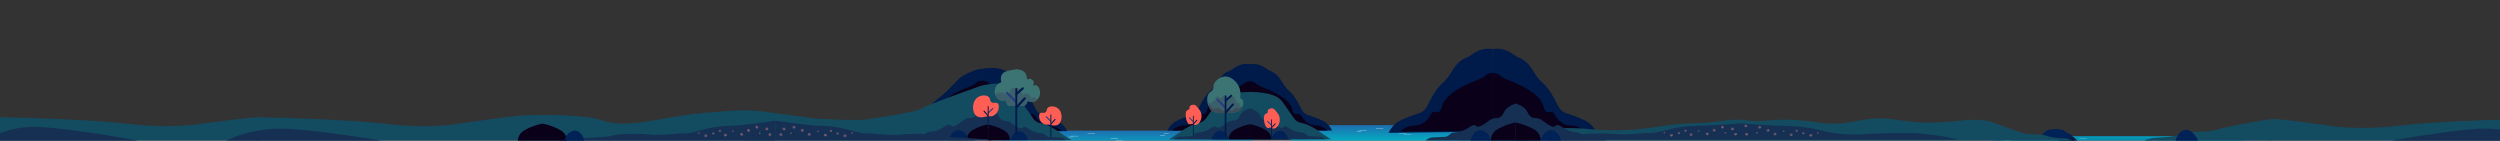 <svg viewBox="0 0 19200 1080" fill="none" xmlns="http://www.w3.org/2000/svg">
<rect x="0" y="0" width="19200" height="1080" fill="#333333" stroke="none"/>
<g clip-path="url(#clip0)">
<path d="M7698 1003H9618V1222H7698V1003Z" fill="url(#paint0_linear)"/>
<rect x="8352" y="1025" width="58" height="2" rx="1" fill="white"/>
<rect x="8206" y="1051" width="34" height="2" rx="1" fill="white"/>
<rect x="8224" y="1044" width="58" height="2" rx="1" fill="white"/>
<rect x="8529" y="1063" width="58" height="2" rx="1" fill="white"/>
<rect x="8568" y="1075" width="58" height="2" rx="1" fill="white"/>
<rect x="8909" y="1039" width="39" height="2" rx="1" fill="white"/>
<rect x="8938" y="1027" width="39" height="2" rx="1" fill="white"/>
<path d="M9912 961H11832V1180H9912V961Z" fill="url(#paint1_linear)"/>
<rect x="10566" y="983" width="58" height="2" rx="1" fill="white"/>
<rect x="10420" y="1009" width="34" height="2" rx="1" fill="white"/>
<rect x="10438" y="1002" width="58" height="2" rx="1" fill="white"/>
<rect x="10743" y="1021" width="58" height="2" rx="1" fill="white"/>
<rect x="10782" y="1033" width="58" height="2" rx="1" fill="white"/>
<rect x="11123" y="997" width="39" height="2" rx="1" fill="white"/>
<rect x="11152" y="985" width="39" height="2" rx="1" fill="white"/>
<path d="M15307 1046H17243V1216H15307V1046Z" fill="url(#paint2_linear)"/>
<rect x="15966.4" y="1063.08" width="58.483" height="1.553" rx="0.776" fill="white"/>
<rect x="15383.6" y="1077.83" width="58.483" height="1.553" rx="0.776" fill="white"/>
<rect x="16528.1" y="1073.95" width="39.325" height="1.553" rx="0.776" fill="white"/>
<rect x="16900.2" y="1064.63" width="39.325" height="1.553" rx="0.776" fill="white"/>
<path d="M9599.5 493C9515.33 478.898 9468.16 534.562 9445.02 543.039C9435.13 546.657 9428.42 550.037 9426.6 550.961C9381.8 573.777 9361.51 611.591 9345.01 638.103C9301.37 708.213 9292.26 686.269 9244.99 759.574C9200.88 827.994 9202.91 856.249 9163.4 878.405C9146.71 887.753 9147.24 882.207 9089.7 904.811C9033.72 926.782 9018.93 937.661 9010.74 944.422C8987.69 963.487 8974.08 985.748 8966 1002.52C9176.56 999.876 9387.12 997.235 9597.68 994.595H9602.94L9599.5 493Z" fill="#001A4A"/>
<path d="M11464 376.875C11357.7 359.068 11298.2 429.363 11268.9 440.068C11256.4 444.637 11248 448.905 11245.7 450.072C11189.1 478.885 11163.5 526.639 11142.6 560.121C11087.5 648.659 11076 620.947 11016.3 713.521C10960.6 799.925 10963.2 835.607 10913.3 863.586C10892.2 875.391 10892.9 868.389 10820.2 896.934C10749.5 924.68 10730.8 938.419 10720.5 946.956C10691.4 971.033 10674.2 999.146 10664 1020.32C10929.9 1016.99 11195.8 1013.65 11461.7 1010.32H11468.4L11464 376.875Z" fill="#001A4A"/>
<path d="M11463.3 376.875C11569.6 359.068 11629.2 429.363 11658.4 440.068C11670.9 444.637 11679.4 448.905 11681.7 450.072C11738.3 478.885 11763.9 526.639 11784.7 560.121C11839.8 648.659 11851.3 620.947 11911 713.521C11966.7 799.925 11964.2 835.607 12014.1 863.586C12035.2 875.391 12034.5 868.389 12107.1 896.934C12177.8 924.68 12196.5 938.419 12206.9 946.956C12236 971.033 12253.2 999.146 12263.4 1020.32C11997.5 1016.99 11731.6 1013.65 11465.6 1010.32H11459L11463.3 376.875Z" fill="#001A4A"/>
<path d="M9597.45 493.277C9681.62 479.176 9728.79 534.84 9751.92 543.316C9761.82 546.934 9768.53 550.314 9770.35 551.238C9815.14 574.054 9835.43 611.868 9851.94 638.381C9895.58 708.491 9904.68 686.546 9951.95 759.852C9996.07 828.271 9994.04 856.527 10033.5 878.682C10050.2 888.03 10049.7 882.485 10107.2 905.089C10163.2 927.059 10178 937.939 10186.2 944.699C10209.3 963.765 10222.9 986.026 10230.9 1002.79C10020.4 1000.15 9809.83 997.513 9599.27 994.872H9594L9597.45 493.277Z" fill="#001A4A"/>
<path d="M9599.94 994.597C9599.94 994.597 9599.94 748.142 9599.94 624.902C9594.91 624.559 9586.2 624.453 9576.25 627.543C9561.41 632.164 9552.14 641.301 9549.93 643.387C9528.85 663.271 9473.34 678.085 9426.23 701.482C9395.8 716.586 9290.29 769.004 9273.57 836.156C9271.49 844.527 9266.76 869.27 9249.88 875.766C9238.07 880.308 9231.43 871.62 9218.3 875.766C9202.3 880.81 9200.32 897.42 9184.08 918.017C9184.08 918.017 9167.58 938.958 9141.97 952.346C9108.41 969.906 9090.49 956.888 9052.48 970.831C9039.51 975.584 9021.61 984.456 9002.48 1002.52L9599.94 994.597Z" fill="#0A0019"/>
<path d="M11464.5 1002.07C11464.5 1002.07 11464.5 708.166 11464.5 561.2C11458.5 560.791 11448.1 560.665 11436.2 564.349C11418.5 569.86 11407.5 580.756 11404.8 583.244C11379.7 606.956 11313.5 624.622 11257.3 652.522C11221 670.535 11095.2 733.043 11075.3 813.124C11072.8 823.106 11067.2 852.613 11047 860.359C11032.9 865.776 11025 855.415 11009.4 860.359C10990.3 866.374 10987.9 886.181 10968.6 910.744C10968.6 910.744 10948.9 935.716 10918.4 951.681C10878.3 972.623 10857 957.098 10811.6 973.725C10796.2 979.393 10774.8 989.974 10752 1011.51L11464.5 1002.07Z" fill="#0A0019"/>
<path d="M11463.9 1002.07C11463.9 1002.07 11463.9 708.166 11463.9 561.2C11469.9 560.791 11480.3 560.665 11492.1 564.349C11509.8 569.86 11520.9 580.756 11523.5 583.244C11548.7 606.956 11614.9 624.622 11671 652.522C11707.3 670.535 11833.2 733.043 11853.1 813.124C11855.6 823.106 11861.2 852.613 11881.3 860.359C11895.4 865.776 11903.3 855.415 11919 860.359C11938.1 866.374 11940.4 886.181 11959.8 910.744C11959.8 910.744 11979.5 935.716 12010 951.681C12050 972.623 12071.4 957.098 12116.7 973.725C12132.2 979.393 12153.5 989.974 12176.4 1011.51L11463.9 1002.07Z" fill="#0A0019"/>
<path d="M9597 994.874C9597 994.874 9597 748.42 9597 625.18C9602.03 624.836 9610.74 624.731 9620.69 627.82C9635.54 632.441 9644.8 641.578 9647.01 643.664C9668.1 663.549 9723.6 678.363 9770.72 701.759C9801.14 716.864 9906.66 769.281 9923.37 836.434C9925.45 844.804 9930.19 869.548 9947.06 876.044C9958.88 880.586 9965.51 871.898 9978.64 876.044C9994.65 881.087 9996.62 897.697 10012.9 918.294C10012.9 918.294 10029.4 939.235 10055 952.623C10088.5 970.184 10106.5 957.165 10144.5 971.108C10157.4 975.861 10175.3 984.734 10194.5 1002.8L9597 994.874Z" fill="#0A0019"/>
<path d="M11887 993.5C11958 981.001 12111.3 980.137 12228 993.5C12311 1003 12478 1002.5 12568 993.5C12655 984.806 12678.5 979.501 12808.5 961.501C12928.5 944.886 13077 947.501 13156 937.001C13213.4 929.367 13329.2 909.469 13408 923.001C13454.1 930.917 13494.8 933.111 13606 923.001C13729.5 911.77 13869.7 926.1 13935.5 937.001C14014 950.011 14098.1 956.79 14214 937C14296 923 14386.5 902.025 14494.7 911.77C14619.5 923.001 14736.5 954.501 14942.5 936.001C15035.9 935.334 15100 909.77 15223 924C15290 924 15354.8 962.001 15359 961.501V1080H14942.5H11887V993.5Z" fill="#134B61"/>
<path d="M7543 527.789C7629.36 513.322 7681.29 527.22 7705.03 535.917C7715.18 539.628 7722.06 543.096 7723.93 544.045C7769.89 567.452 7790.71 606.249 7807.64 633.45C7852.41 705.38 7861.75 682.866 7910.25 758.075C7955.51 828.272 7953.43 857.261 7993.96 879.991C8011.08 889.582 8010.54 883.893 8069.57 907.084C8127.01 929.625 8142.19 940.787 8150.58 947.723C8174.24 967.283 8188.2 990.122 8196.49 1007.33C7980.46 1004.62 7764.43 1001.91 7548.4 999.198H7543V527.789Z" fill="#001A4A"/>
<path d="M7543.48 528.672C7503.19 528.671 7439.95 557.107 7420.45 568.849C7410.3 572.56 7372.67 596.603 7371.35 598.048C7351.44 619.727 7323.12 646.164 7312.95 657.331C7244.82 732.1 7197.48 761.299 7169.16 785.632C7123.9 855.828 7133.06 858.144 7092.53 880.874C7075.41 890.465 7075.95 884.775 7016.92 907.967C6959.48 930.508 6944.3 941.67 6935.91 948.605C6912.25 968.166 6898.29 991.005 6890 1008.21C7106.03 1005.5 7322.06 1002.79 7538.08 1000.08H7543.48V528.672Z" fill="#001A4A"/>
<path d="M7543 999.198C7543 999.198 7543 746.343 7543 619.903C7548.16 619.55 7557.1 619.442 7567.31 622.612C7582.54 627.353 7592.04 636.727 7594.31 638.867C7615.94 659.268 7672.89 674.467 7721.23 698.471C7752.44 713.968 7860.7 767.746 7877.85 836.643C7879.98 845.231 7884.84 870.617 7902.15 877.281C7914.28 881.941 7921.08 873.028 7934.55 877.281C7950.97 882.456 7953 899.497 7969.66 920.629C7969.66 920.629 7986.59 942.114 8012.87 955.85C8047.29 973.866 8065.68 960.51 8104.68 974.814C8117.99 979.691 8136.35 988.794 8155.98 1007.33L7543 999.198Z" fill="#0A0019"/>
<path d="M7543.48 1000.08C7543.48 1000.08 7543.48 747.226 7543.48 620.786C7538.33 620.433 7529.39 620.325 7519.18 623.495C7503.95 628.236 7494.45 637.61 7492.18 639.75C7470.55 660.151 7413.6 675.35 7365.26 699.354C7334.05 714.851 7225.79 768.629 7208.64 837.525C7206.51 846.114 7201.65 871.499 7184.34 878.164C7172.21 882.824 7165.41 873.911 7151.93 878.164C7135.52 883.339 7133.49 900.38 7116.83 921.512C7116.83 921.512 7099.9 942.997 7073.62 956.732C7039.19 974.749 7020.8 961.392 6981.81 975.697C6968.5 980.574 6950.14 989.677 6930.5 1008.21L7543.48 1000.08Z" fill="#0A0019"/>
<path d="M5896 865C5856 866.2 5759 878.833 5716 882.5V1079.5H7486C7499.67 941.167 7518.8 667.001 7486 677.001C7445 689.501 7111 809 7072 835.5C7033 862 6708 909.5 6638 919.5C6607.64 923.836 6347.5 919.5 6233.5 907.5C6215.1 905.563 5946 863.5 5896 865Z" fill="#134B61"/>
<path d="M7684.29 641C7498.7 643.909 7449.07 693.532 7419.5 734.5C7415.84 739.583 7367.47 769.109 7339.43 809.404C7279.5 862.5 7257.8 879.488 7245.5 889.5C7206.86 921.037 7223.37 907.66 7150.22 944.127C7106.54 965.897 7062.81 996.852 7046.45 1008.43C7039.34 1013.45 7019.57 1027.62 6991.52 1045.17C6978.79 1053.13 6968.14 1059.41 6961 1063.54C7203.1 1061.49 7442.18 1065.59 7684.29 1063.54V641Z" fill="#134B61"/>
<path d="M7600.5 797C7567.85 806.461 7542.21 821.464 7530.31 833.743C7504.28 860.595 7507.58 881.661 7481.48 898.042C7457.8 912.923 7450.48 898.41 7417.39 913.352C7394.78 923.548 7392.25 933.009 7347.2 959.28C7336.95 965.25 7321.48 973.885 7307.53 968.465C7300.42 965.71 7301.06 962.189 7295.32 959.28C7274.9 948.992 7247.9 984.05 7194.61 1002.15C7183.29 1005.97 7173.25 1008.27 7173.25 1008.27C7148.8 1013.81 7141.69 1010.6 7127.47 1014.39C7105.53 1020.24 7107.51 1031.91 7084.74 1041.95C7080.35 1043.88 7073.94 1046.27 7026.76 1048.07C6983.33 1049.76 6973.66 1048.32 6956.57 1054.2C6941.25 1059.46 6929.93 1067.15 6923 1072.57C7148.83 1073.58 7374.67 1074.62 7600.5 1075.63V797Z" fill="#153053"/>
<path d="M7589 955C7553.98 962.095 7523.85 972.699 7504.87 981.377C7472.48 996.174 7450.03 1006.8 7436.52 1031.49C7428.32 1046.47 7426.37 1061.22 7426 1071.06C7480.34 1071.06 7534.66 1071.06 7589 1071.06V955Z" fill="#0A0019"/>
<path d="M7436.54 1069.5C7434.74 1061.51 7426.62 1030.03 7396.87 1011.32C7391.4 1007.89 7375.75 998.036 7357.19 999.077C7326.61 1000.79 7297.65 1031.59 7287 1075.62H7436.54V1069.5Z" fill="#012257"/>
<path d="M988.5 951.5C732.5 919.9 219.5 904 -5 900V1079.5H1984V900C1928.8 900 1662 934.333 1535.5 951.5C1459.83 964.667 1244.5 983.1 988.5 951.5Z" fill="#134B61"/>
<path d="M2962.5 951.5C2706.5 919.9 2193.5 904 1969 900V1079.5H3958C3958 1069.67 3976.5 1020 3976.5 892C3921.3 892 3636 934.333 3509.5 951.5C3433.83 964.667 3218.5 983.1 2962.5 951.5Z" fill="#134B61"/>
<path d="M241.995 974.281C37.684 981.029 -103.124 1069.5 -119 1080H1062C856.769 1042.51 405.444 968.883 241.995 974.281Z" fill="#153053"/>
<path d="M2124.65 988.376C1851.49 997.398 1663.23 1115.69 1642 1129.72H3221C2946.61 1079.6 2343.18 981.158 2124.65 988.376Z" fill="#153053"/>
<path d="M4594.66 915.494C4509.67 887.76 4138.5 869.5 3958 893V1080.07H5954V871.813C5796.2 837.838 5651.71 846.406 5580.89 853.34C5510.06 860.273 5356.34 862.106 5073.66 915.494C4790.98 968.882 4700.89 950.162 4594.66 915.494Z" fill="#134B61"/>
<circle r="5.538" transform="matrix(-0.683 0.731 0.731 0.683 5442.89 1033.77)" fill="#695070"/>
<circle r="5.538" transform="matrix(-0.683 0.731 0.731 0.683 5449.55 1037.47)" fill="#695070"/>
<circle r="5.538" transform="matrix(-0.683 0.731 0.731 0.683 5448.46 1044.03)" fill="#695070"/>
<circle r="5.538" transform="matrix(-0.683 0.731 0.731 0.683 5440.72 1046.91)" fill="#695070"/>
<circle r="5.538" transform="matrix(-0.683 0.731 0.731 0.683 5436.59 1040.52)" fill="#695070"/>
<circle r="3.692" transform="matrix(-0.683 0.731 0.731 0.683 5444.42 1040.25)" fill="#8C8146"/>
<path d="M4698.05 1043.08C4655.35 1058.12 4312 1062.19 4292 1079H4390.5H5955.5V927C5893.26 934.24 5721.76 964.388 5589.74 967.061C5424.72 970.402 5317 1033.05 5242.5 1024.5C5218.05 1021.69 5095.41 1043.08 4990.46 1033.05C4885.51 1023.03 4740.76 1028.04 4698.05 1043.08Z" fill="#153053"/>
<circle cx="5832.5" cy="1020" r="3" fill="#695070"/>
<circle cx="5831.5" cy="1024" r="3" fill="#695070"/>
<circle cx="5834.5" cy="1026" r="3" fill="#695070"/>
<circle cx="5838.5" cy="1024" r="3" fill="#695070"/>
<circle cx="5837.5" cy="1020" r="3" fill="#695070"/>
<circle cx="5834.5" cy="1023" r="2" fill="#8C8146"/>
<circle cx="5626.5" cy="1006" r="3" fill="#695070"/>
<circle cx="5625.5" cy="1010" r="3" fill="#695070"/>
<circle cx="5628.5" cy="1012" r="3" fill="#695070"/>
<circle cx="5632.5" cy="1010" r="3" fill="#695070"/>
<circle cx="5631.5" cy="1006" r="3" fill="#695070"/>
<circle cx="5628.5" cy="1009" r="2" fill="#8C8146"/>
<circle r="3" transform="matrix(-1 0 0 1 5368.79 1019)" fill="#695070"/>
<circle r="3" transform="matrix(-1 0 0 1 5369.79 1023)" fill="#695070"/>
<circle r="3" transform="matrix(-1 0 0 1 5366.79 1025)" fill="#695070"/>
<circle r="3" transform="matrix(-1 0 0 1 5362.79 1023)" fill="#695070"/>
<circle r="3" transform="matrix(-1 0 0 1 5363.79 1019)" fill="#695070"/>
<circle r="2" transform="matrix(-1 0 0 1 5366.79 1022)" fill="#8C8146"/>
<circle cx="5748.04" cy="994.881" r="5.538" transform="rotate(36.125 5748.04 994.881)" fill="#695070"/>
<circle cx="5742.19" cy="999.758" r="5.538" transform="rotate(36.125 5742.19 999.758)" fill="#695070"/>
<circle cx="5744.49" cy="1006.01" r="5.538" transform="rotate(36.125 5744.49 1006.01)" fill="#695070"/>
<circle cx="5752.63" cy="1007.38" r="5.538" transform="rotate(36.125 5752.63 1007.38)" fill="#695070"/>
<circle cx="5755.49" cy="1000.32" r="5.538" transform="rotate(36.125 5755.49 1000.32)" fill="#695070"/>
<circle cx="5747.75" cy="1001.53" r="3.692" transform="rotate(36.125 5747.75 1001.53)" fill="#8C8146"/>
<circle cx="5812.26" cy="969.827" r="5.538" transform="rotate(36.125 5812.26 969.827)" fill="#695070"/>
<circle cx="5806.42" cy="974.704" r="5.538" transform="rotate(36.125 5806.42 974.704)" fill="#695070"/>
<circle cx="5808.71" cy="980.952" r="5.538" transform="rotate(36.125 5808.71 980.952)" fill="#695070"/>
<circle cx="5816.86" cy="982.323" r="5.538" transform="rotate(36.125 5816.86 982.323)" fill="#695070"/>
<circle cx="5819.72" cy="975.27" r="5.538" transform="rotate(36.125 5819.72 975.27)" fill="#695070"/>
<circle cx="5811.98" cy="976.478" r="3.692" transform="rotate(36.125 5811.98 976.478)" fill="#8C8146"/>
<circle cx="5566.88" cy="1032.54" r="5.538" fill="#695070"/>
<circle cx="5565.04" cy="1039.92" r="5.538" fill="#695070"/>
<circle cx="5570.58" cy="1043.61" r="5.538" fill="#695070"/>
<circle cx="5577.96" cy="1039.92" r="5.538" fill="#695070"/>
<circle cx="5576.12" cy="1032.54" r="5.538" fill="#695070"/>
<circle cx="5570.58" cy="1038.08" r="3.692" fill="#8C8146"/>
<circle r="5.538" transform="matrix(-1 0 0 1 5425.12 1037.54)" fill="#695070"/>
<circle r="5.538" transform="matrix(-1 0 0 1 5426.96 1044.92)" fill="#695070"/>
<circle r="5.538" transform="matrix(-1 0 0 1 5421.42 1048.61)" fill="#695070"/>
<circle r="5.538" transform="matrix(-1 0 0 1 5414.04 1044.92)" fill="#695070"/>
<circle r="5.538" transform="matrix(-1 0 0 1 5415.88 1037.54)" fill="#695070"/>
<circle r="3.692" transform="matrix(-1 0 0 1 5421.42 1043.08)" fill="#8C8146"/>
<circle cx="5525.35" cy="1001.38" r="4.385" fill="#695070"/>
<circle cx="5523.88" cy="1007.23" r="4.385" fill="#695070"/>
<circle cx="5528.27" cy="1010.15" r="4.385" fill="#695070"/>
<circle cx="5534.12" cy="1007.23" r="4.385" fill="#695070"/>
<circle cx="5532.65" cy="1001.38" r="4.385" fill="#695070"/>
<circle cx="5528.27" cy="1005.77" r="2.923" fill="#8C8146"/>
<circle r="4.385" transform="matrix(-1 0 0 1 5481.65 1021.38)" fill="#695070"/>
<circle r="4.385" transform="matrix(-1 0 0 1 5483.12 1027.23)" fill="#695070"/>
<circle r="4.385" transform="matrix(-1 0 0 1 5478.73 1030.15)" fill="#695070"/>
<circle r="4.385" transform="matrix(-1 0 0 1 5472.88 1027.23)" fill="#695070"/>
<circle r="4.385" transform="matrix(-1 0 0 1 5474.35 1021.38)" fill="#695070"/>
<circle r="2.923" transform="matrix(-1 0 0 1 5478.73 1025.77)" fill="#8C8146"/>
<circle cx="5696.39" cy="1024.92" r="5.538" transform="rotate(46.938 5696.39 1024.92)" fill="#695070"/>
<circle cx="5689.74" cy="1028.62" r="5.538" transform="rotate(46.938 5689.74 1028.62)" fill="#695070"/>
<circle cx="5690.82" cy="1035.18" r="5.538" transform="rotate(46.938 5690.82 1035.18)" fill="#695070"/>
<circle cx="5698.56" cy="1038.06" r="5.538" transform="rotate(46.938 5698.56 1038.06)" fill="#695070"/>
<circle cx="5702.7" cy="1031.67" r="5.538" transform="rotate(46.938 5702.7 1031.67)" fill="#695070"/>
<circle cx="5694.87" cy="1031.4" r="3.692" transform="rotate(46.938 5694.87 1031.4)" fill="#8C8146"/>
<circle cx="5884.88" cy="985.538" r="5.538" fill="#695070"/>
<circle cx="5883.04" cy="992.923" r="5.538" fill="#695070"/>
<circle cx="5888.58" cy="996.615" r="5.538" fill="#695070"/>
<circle cx="5895.96" cy="992.923" r="5.538" fill="#695070"/>
<circle cx="5894.12" cy="985.538" r="5.538" fill="#695070"/>
<circle cx="5888.58" cy="991.077" r="3.692" fill="#8C8146"/>
<circle cx="5908.88" cy="1028.54" r="5.538" fill="#695070"/>
<circle cx="5907.04" cy="1035.92" r="5.538" fill="#695070"/>
<circle cx="5912.58" cy="1039.61" r="5.538" fill="#695070"/>
<circle cx="5919.96" cy="1035.92" r="5.538" fill="#695070"/>
<circle cx="5918.12" cy="1028.54" r="5.538" fill="#695070"/>
<circle cx="5912.58" cy="1034.08" r="3.692" fill="#8C8146"/>
<path d="M7212.45 1043.08C7255.15 1058.12 7598.5 1062.19 7618.5 1079H7520H5955V927C6017.24 934.24 6188.74 964.388 6320.76 967.061C6485.78 970.402 6593.5 1033.05 6668 1024.5C6692.45 1021.69 6815.09 1043.08 6920.04 1033.05C7024.99 1023.03 7169.74 1028.04 7212.45 1043.08Z" fill="#153053"/>
<circle r="3" transform="matrix(-1 0 0 1 6078 1020)" fill="#695070"/>
<circle r="3" transform="matrix(-1 0 0 1 6079 1024)" fill="#695070"/>
<circle r="3" transform="matrix(-1 0 0 1 6076 1026)" fill="#695070"/>
<circle r="3" transform="matrix(-1 0 0 1 6072 1024)" fill="#695070"/>
<circle r="3" transform="matrix(-1 0 0 1 6073 1020)" fill="#695070"/>
<circle r="2" transform="matrix(-1 0 0 1 6076 1023)" fill="#8C8146"/>
<circle r="3" transform="matrix(-1 0 0 1 6284 1006)" fill="#695070"/>
<circle r="3" transform="matrix(-1 0 0 1 6285 1010)" fill="#695070"/>
<circle r="3" transform="matrix(-1 0 0 1 6282 1012)" fill="#695070"/>
<circle r="3" transform="matrix(-1 0 0 1 6278 1010)" fill="#695070"/>
<circle r="3" transform="matrix(-1 0 0 1 6279 1006)" fill="#695070"/>
<circle r="2" transform="matrix(-1 0 0 1 6282 1009)" fill="#8C8146"/>
<circle cx="6541.71" cy="1019" r="3" fill="#695070"/>
<circle cx="6540.71" cy="1023" r="3" fill="#695070"/>
<circle cx="6543.71" cy="1025" r="3" fill="#695070"/>
<circle cx="6547.71" cy="1023" r="3" fill="#695070"/>
<circle cx="6546.71" cy="1019" r="3" fill="#695070"/>
<circle cx="6543.71" cy="1022" r="2" fill="#8C8146"/>
<circle r="5.538" transform="matrix(-0.808 0.59 0.59 0.808 6162.46 994.881)" fill="#695070"/>
<circle r="5.538" transform="matrix(-0.808 0.59 0.59 0.808 6168.31 999.758)" fill="#695070"/>
<circle r="5.538" transform="matrix(-0.808 0.59 0.59 0.808 6166.01 1006.01)" fill="#695070"/>
<circle r="5.538" transform="matrix(-0.808 0.59 0.59 0.808 6157.87 1007.38)" fill="#695070"/>
<circle r="5.538" transform="matrix(-0.808 0.59 0.59 0.808 6155.01 1000.32)" fill="#695070"/>
<circle r="3.692" transform="matrix(-0.808 0.59 0.59 0.808 6162.75 1001.53)" fill="#8C8146"/>
<circle r="5.538" transform="matrix(-0.808 0.59 0.59 0.808 6098.24 969.827)" fill="#695070"/>
<circle r="5.538" transform="matrix(-0.808 0.59 0.59 0.808 6104.08 974.704)" fill="#695070"/>
<circle r="5.538" transform="matrix(-0.808 0.59 0.59 0.808 6101.79 980.952)" fill="#695070"/>
<circle r="5.538" transform="matrix(-0.808 0.59 0.59 0.808 6093.64 982.323)" fill="#695070"/>
<circle r="5.538" transform="matrix(-0.808 0.59 0.59 0.808 6090.78 975.27)" fill="#695070"/>
<circle r="3.692" transform="matrix(-0.808 0.59 0.59 0.808 6098.52 976.478)" fill="#8C8146"/>
<circle r="5.538" transform="matrix(-1 0 0 1 6343.62 1032.54)" fill="#695070"/>
<circle r="5.538" transform="matrix(-1 0 0 1 6345.46 1039.92)" fill="#695070"/>
<circle r="5.538" transform="matrix(-1 0 0 1 6339.92 1043.61)" fill="#695070"/>
<circle r="5.538" transform="matrix(-1 0 0 1 6332.54 1039.92)" fill="#695070"/>
<circle r="5.538" transform="matrix(-1 0 0 1 6334.38 1032.54)" fill="#695070"/>
<circle r="3.692" transform="matrix(-1 0 0 1 6339.92 1038.08)" fill="#8C8146"/>
<circle cx="6485.38" cy="1037.54" r="5.538" fill="#695070"/>
<circle cx="6483.54" cy="1044.92" r="5.538" fill="#695070"/>
<circle cx="6489.08" cy="1048.61" r="5.538" fill="#695070"/>
<circle cx="6496.46" cy="1044.92" r="5.538" fill="#695070"/>
<circle cx="6494.62" cy="1037.54" r="5.538" fill="#695070"/>
<circle cx="6489.08" cy="1043.08" r="3.692" fill="#8C8146"/>
<circle r="4.385" transform="matrix(-1 0 0 1 6385.15 1001.38)" fill="#695070"/>
<circle r="4.385" transform="matrix(-1 0 0 1 6386.62 1007.23)" fill="#695070"/>
<circle r="4.385" transform="matrix(-1 0 0 1 6382.23 1010.15)" fill="#695070"/>
<circle r="4.385" transform="matrix(-1 0 0 1 6376.38 1007.23)" fill="#695070"/>
<circle r="4.385" transform="matrix(-1 0 0 1 6377.85 1001.38)" fill="#695070"/>
<circle r="2.923" transform="matrix(-1 0 0 1 6382.23 1005.77)" fill="#8C8146"/>
<circle cx="6428.85" cy="1021.38" r="4.385" fill="#695070"/>
<circle cx="6427.38" cy="1027.23" r="4.385" fill="#695070"/>
<circle cx="6431.77" cy="1030.15" r="4.385" fill="#695070"/>
<circle cx="6437.62" cy="1027.23" r="4.385" fill="#695070"/>
<circle cx="6436.15" cy="1021.38" r="4.385" fill="#695070"/>
<circle cx="6431.77" cy="1025.77" r="2.923" fill="#8C8146"/>
<circle r="5.538" transform="matrix(-0.683 0.731 0.731 0.683 6214.11 1024.92)" fill="#695070"/>
<circle r="5.538" transform="matrix(-0.683 0.731 0.731 0.683 6220.76 1028.62)" fill="#695070"/>
<circle r="5.538" transform="matrix(-0.683 0.731 0.731 0.683 6219.68 1035.18)" fill="#695070"/>
<circle r="5.538" transform="matrix(-0.683 0.731 0.731 0.683 6211.94 1038.06)" fill="#695070"/>
<circle r="5.538" transform="matrix(-0.683 0.731 0.731 0.683 6207.8 1031.67)" fill="#695070"/>
<circle r="3.692" transform="matrix(-0.683 0.731 0.731 0.683 6215.63 1031.4)" fill="#8C8146"/>
<circle r="5.538" transform="matrix(-1 0 0 1 6025.62 985.538)" fill="#695070"/>
<circle r="5.538" transform="matrix(-1 0 0 1 6027.46 992.923)" fill="#695070"/>
<circle r="5.538" transform="matrix(-1 0 0 1 6021.92 996.615)" fill="#695070"/>
<circle r="5.538" transform="matrix(-1 0 0 1 6014.54 992.923)" fill="#695070"/>
<circle r="5.538" transform="matrix(-1 0 0 1 6016.38 985.538)" fill="#695070"/>
<circle r="3.692" transform="matrix(-1 0 0 1 6021.92 991.077)" fill="#8C8146"/>
<circle r="5.538" transform="matrix(-1 0 0 1 6001.62 1028.54)" fill="#695070"/>
<circle r="5.538" transform="matrix(-1 0 0 1 6003.46 1035.92)" fill="#695070"/>
<circle r="5.538" transform="matrix(-1 0 0 1 5997.92 1039.61)" fill="#695070"/>
<circle r="5.538" transform="matrix(-1 0 0 1 5990.54 1035.92)" fill="#695070"/>
<circle r="5.538" transform="matrix(-1 0 0 1 5992.38 1028.54)" fill="#695070"/>
<circle r="3.692" transform="matrix(-1 0 0 1 5997.92 1034.08)" fill="#8C8146"/>
<path fill-rule="evenodd" clip-rule="evenodd" d="M4068.55 979.874C4090.59 969.803 4125.56 957.498 4166.21 949.264V949.541C4206.77 957.774 4241.66 969.555 4263.66 979.609C4301.26 996.781 4327.32 1009.12 4343.01 1037.77C4352.53 1055.16 4354.79 1072.27 4355.21 1083.68C4334.19 1083.68 4306.48 1084.49 4278.78 1085.3C4224.56 1086.88 4170.35 1088.47 4166.2 1083.98C4163.95 1088.79 4108.69 1087.18 4053.43 1085.57C4025.73 1084.76 3998.03 1083.95 3977 1083.95C3977.43 1072.53 3979.69 1055.42 3989.21 1038.03C4004.89 1009.38 4030.96 997.047 4068.55 979.874Z" fill="#0A0019"/>
<path d="M4338 1073.48C4339.8 1065.49 4347.92 1034.02 4377.67 1015.32C4383.14 1011.89 4398.79 1002.04 4417.35 1003.08C4447.93 1004.79 4476.89 1035.59 4487.54 1079.6H4338V1073.48Z" fill="#012257"/>
<path d="M12114.1 1039.21C12071.3 1053.35 11728 1057.18 11708 1073H11806.5H13371.5V946.5C13309.3 953.311 13137.8 965.174 13005.7 967.689C12840.7 970.833 12733 1029.78 12658.5 1021.73C12634.1 1019.09 12511.4 1039.21 12406.5 1029.78C12301.5 1020.34 12156.8 1025.06 12114.1 1039.21Z" fill="#153053"/>
<ellipse cx="13248.5" cy="1017.49" rx="3" ry="2.822" fill="#695070"/>
<ellipse cx="13247.5" cy="1021.26" rx="3" ry="2.822" fill="#695070"/>
<ellipse cx="13250.5" cy="1023.14" rx="3" ry="2.822" fill="#695070"/>
<ellipse cx="13254.5" cy="1021.26" rx="3" ry="2.822" fill="#695070"/>
<ellipse cx="13253.5" cy="1017.49" rx="3" ry="2.822" fill="#695070"/>
<ellipse cx="13250.5" cy="1020.32" rx="2" ry="1.882" fill="#8C8146"/>
<ellipse cx="13042.5" cy="1004.32" rx="3" ry="2.822" fill="#695070"/>
<ellipse cx="13041.5" cy="1008.09" rx="3" ry="2.822" fill="#695070"/>
<ellipse cx="13044.5" cy="1009.97" rx="3" ry="2.822" fill="#695070"/>
<ellipse cx="13048.5" cy="1008.09" rx="3" ry="2.822" fill="#695070"/>
<ellipse cx="13047.5" cy="1004.32" rx="3" ry="2.822" fill="#695070"/>
<ellipse cx="13044.5" cy="1007.15" rx="2" ry="1.882" fill="#8C8146"/>
<ellipse rx="3" ry="2.822" transform="matrix(-1 0 0 1 12784.8 1016.55)" fill="#695070"/>
<ellipse rx="3" ry="2.822" transform="matrix(-1 0 0 1 12785.8 1020.32)" fill="#695070"/>
<ellipse rx="3" ry="2.822" transform="matrix(-1 0 0 1 12782.8 1022.2)" fill="#695070"/>
<ellipse rx="3" ry="2.822" transform="matrix(-1 0 0 1 12778.8 1020.32)" fill="#695070"/>
<ellipse rx="3" ry="2.822" transform="matrix(-1 0 0 1 12779.8 1016.55)" fill="#695070"/>
<ellipse rx="2" ry="1.882" transform="matrix(-1 0 0 1 12782.8 1019.38)" fill="#8C8146"/>
<ellipse rx="5.427" ry="5.327" transform="matrix(0.824 0.566 -0.613 0.79 13164 993.863)" fill="#695070"/>
<ellipse rx="5.427" ry="5.327" transform="matrix(0.824 0.566 -0.613 0.79 13158.2 998.449)" fill="#695070"/>
<ellipse rx="5.427" ry="5.327" transform="matrix(0.824 0.566 -0.613 0.79 13160.5 1004.33)" fill="#695070"/>
<ellipse rx="5.427" ry="5.327" transform="matrix(0.824 0.566 -0.613 0.79 13168.6 1005.61)" fill="#695070"/>
<ellipse rx="5.427" ry="5.327" transform="matrix(0.824 0.566 -0.613 0.79 13171.5 998.982)" fill="#695070"/>
<ellipse rx="3.618" ry="3.551" transform="matrix(0.824 0.566 -0.613 0.79 13163.8 1000.12)" fill="#8C8146"/>
<ellipse rx="5.427" ry="5.327" transform="matrix(0.824 0.566 -0.613 0.79 13228.3 970.29)" fill="#695070"/>
<ellipse rx="5.427" ry="5.327" transform="matrix(0.824 0.566 -0.613 0.79 13222.4 974.876)" fill="#695070"/>
<ellipse rx="5.427" ry="5.327" transform="matrix(0.824 0.566 -0.613 0.79 13224.7 980.753)" fill="#695070"/>
<ellipse rx="5.427" ry="5.327" transform="matrix(0.824 0.566 -0.613 0.79 13232.9 982.042)" fill="#695070"/>
<ellipse rx="5.427" ry="5.327" transform="matrix(0.824 0.566 -0.613 0.79 13235.7 975.409)" fill="#695070"/>
<ellipse rx="3.618" ry="3.551" transform="matrix(0.824 0.566 -0.613 0.79 13228 976.547)" fill="#8C8146"/>
<ellipse cx="12982.9" cy="1029.29" rx="5.538" ry="5.211" fill="#695070"/>
<ellipse cx="12981" cy="1036.24" rx="5.538" ry="5.211" fill="#695070"/>
<ellipse cx="12986.6" cy="1039.71" rx="5.538" ry="5.211" fill="#695070"/>
<ellipse cx="12994" cy="1036.24" rx="5.538" ry="5.211" fill="#695070"/>
<ellipse cx="12992.1" cy="1029.29" rx="5.538" ry="5.211" fill="#695070"/>
<ellipse cx="12986.6" cy="1034.5" rx="3.692" ry="3.474" fill="#8C8146"/>
<ellipse rx="5.538" ry="5.211" transform="matrix(-1 0 0 1 12841.1 1034)" fill="#695070"/>
<ellipse rx="5.538" ry="5.211" transform="matrix(-1 0 0 1 12843 1040.94)" fill="#695070"/>
<ellipse rx="5.538" ry="5.211" transform="matrix(-1 0 0 1 12837.4 1044.42)" fill="#695070"/>
<ellipse rx="5.538" ry="5.211" transform="matrix(-1 0 0 1 12830 1040.94)" fill="#695070"/>
<ellipse rx="5.538" ry="5.211" transform="matrix(-1 0 0 1 12831.9 1034)" fill="#695070"/>
<ellipse rx="3.692" ry="3.474" transform="matrix(-1 0 0 1 12837.4 1039.2)" fill="#8C8146"/>
<ellipse cx="12941.3" cy="999.98" rx="4.385" ry="4.125" fill="#695070"/>
<ellipse cx="12939.9" cy="1005.48" rx="4.385" ry="4.125" fill="#695070"/>
<ellipse cx="12944.3" cy="1008.23" rx="4.385" ry="4.125" fill="#695070"/>
<ellipse cx="12950.1" cy="1005.48" rx="4.385" ry="4.125" fill="#695070"/>
<ellipse cx="12948.7" cy="999.98" rx="4.385" ry="4.125" fill="#695070"/>
<ellipse cx="12944.3" cy="1004.11" rx="2.923" ry="2.75" fill="#8C8146"/>
<ellipse rx="4.385" ry="4.125" transform="matrix(-1 0 0 1 12897.7 1018.8)" fill="#695070"/>
<ellipse rx="4.385" ry="4.125" transform="matrix(-1 0 0 1 12899.1 1024.3)" fill="#695070"/>
<ellipse rx="4.385" ry="4.125" transform="matrix(-1 0 0 1 12894.7 1027.05)" fill="#695070"/>
<ellipse rx="4.385" ry="4.125" transform="matrix(-1 0 0 1 12888.9 1024.3)" fill="#695070"/>
<ellipse rx="4.385" ry="4.125" transform="matrix(-1 0 0 1 12890.3 1018.8)" fill="#695070"/>
<ellipse rx="2.923" ry="2.75" transform="matrix(-1 0 0 1 12894.7 1022.92)" fill="#8C8146"/>
<ellipse rx="5.366" ry="5.388" transform="matrix(0.705 0.709 -0.751 0.66 13112.4 1022.12)" fill="#695070"/>
<ellipse rx="5.366" ry="5.388" transform="matrix(0.705 0.709 -0.751 0.66 13105.7 1025.6)" fill="#695070"/>
<ellipse rx="5.366" ry="5.388" transform="matrix(0.705 0.709 -0.751 0.66 13106.8 1031.78)" fill="#695070"/>
<ellipse rx="5.366" ry="5.388" transform="matrix(0.705 0.709 -0.751 0.66 13114.6 1034.48)" fill="#695070"/>
<ellipse rx="5.366" ry="5.388" transform="matrix(0.705 0.709 -0.751 0.66 13118.7 1028.47)" fill="#695070"/>
<ellipse rx="3.577" ry="3.592" transform="matrix(0.705 0.709 -0.751 0.66 13110.9 1028.22)" fill="#8C8146"/>
<ellipse cx="13300.9" cy="985.072" rx="5.538" ry="5.211" fill="#695070"/>
<ellipse cx="13299" cy="992.017" rx="5.538" ry="5.211" fill="#695070"/>
<ellipse cx="13304.6" cy="995.494" rx="5.538" ry="5.211" fill="#695070"/>
<ellipse cx="13312" cy="992.017" rx="5.538" ry="5.211" fill="#695070"/>
<ellipse cx="13310.1" cy="985.072" rx="5.538" ry="5.211" fill="#695070"/>
<ellipse cx="13304.6" cy="990.28" rx="3.692" ry="3.474" fill="#8C8146"/>
<ellipse cx="13324.9" cy="1025.53" rx="5.538" ry="5.211" fill="#695070"/>
<ellipse cx="13323" cy="1032.47" rx="5.538" ry="5.211" fill="#695070"/>
<ellipse cx="13328.6" cy="1035.95" rx="5.538" ry="5.211" fill="#695070"/>
<ellipse cx="13336" cy="1032.47" rx="5.538" ry="5.211" fill="#695070"/>
<ellipse cx="13334.1" cy="1025.53" rx="5.538" ry="5.211" fill="#695070"/>
<ellipse cx="13328.6" cy="1030.74" rx="3.692" ry="3.474" fill="#8C8146"/>
<path d="M14694 1021.73C14756.6 1021.73 15013.5 1057.18 15033.5 1073H14935H13370V946.5C13432.2 953.311 13603.7 965.174 13735.8 967.689C13900.8 970.833 14008.9 1010.37 14083 1021.73C14135.5 1029.78 14230.1 1039.21 14335 1029.78C14440 1020.34 14649 1021.73 14694 1021.73Z" fill="#153053"/>
<ellipse rx="3" ry="2.822" transform="matrix(-1 0 0 1 13495.1 1018.43)" fill="#695070"/>
<ellipse rx="3" ry="2.822" transform="matrix(-1 0 0 1 13496.1 1022.2)" fill="#695070"/>
<ellipse rx="3" ry="2.822" transform="matrix(-1 0 0 1 13493.1 1024.08)" fill="#695070"/>
<ellipse rx="3" ry="2.822" transform="matrix(-1 0 0 1 13489.1 1022.2)" fill="#695070"/>
<ellipse rx="3" ry="2.822" transform="matrix(-1 0 0 1 13490.1 1018.43)" fill="#695070"/>
<ellipse rx="2" ry="1.882" transform="matrix(-1 0 0 1 13493.1 1021.26)" fill="#8C8146"/>
<ellipse rx="3" ry="2.822" transform="matrix(-1 0 0 1 13701.1 1005.26)" fill="#695070"/>
<ellipse rx="3" ry="2.822" transform="matrix(-1 0 0 1 13702.1 1009.03)" fill="#695070"/>
<ellipse rx="3" ry="2.822" transform="matrix(-1 0 0 1 13699.1 1010.91)" fill="#695070"/>
<ellipse rx="3" ry="2.822" transform="matrix(-1 0 0 1 13695.1 1009.03)" fill="#695070"/>
<ellipse rx="3" ry="2.822" transform="matrix(-1 0 0 1 13696.1 1005.26)" fill="#695070"/>
<ellipse rx="2" ry="1.882" transform="matrix(-1 0 0 1 13699.1 1008.08)" fill="#8C8146"/>
<ellipse cx="13958.8" cy="1017.49" rx="3" ry="2.822" fill="#695070"/>
<ellipse cx="13957.8" cy="1021.26" rx="3" ry="2.822" fill="#695070"/>
<ellipse cx="13960.8" cy="1023.14" rx="3" ry="2.822" fill="#695070"/>
<ellipse cx="13964.8" cy="1021.26" rx="3" ry="2.822" fill="#695070"/>
<ellipse cx="13963.8" cy="1017.49" rx="3" ry="2.822" fill="#695070"/>
<ellipse cx="13960.8" cy="1020.32" rx="2" ry="1.882" fill="#8C8146"/>
<ellipse rx="5.427" ry="5.327" transform="matrix(-0.824 0.566 0.613 0.79 13579.5 994.804)" fill="#695070"/>
<ellipse rx="5.427" ry="5.327" transform="matrix(-0.824 0.566 0.613 0.79 13585.4 999.39)" fill="#695070"/>
<ellipse rx="5.427" ry="5.327" transform="matrix(-0.824 0.566 0.613 0.79 13583.1 1005.27)" fill="#695070"/>
<ellipse rx="5.427" ry="5.327" transform="matrix(-0.824 0.566 0.613 0.79 13574.9 1006.56)" fill="#695070"/>
<ellipse rx="5.427" ry="5.327" transform="matrix(-0.824 0.566 0.613 0.79 13572.1 999.923)" fill="#695070"/>
<ellipse rx="3.618" ry="3.551" transform="matrix(-0.824 0.566 0.613 0.79 13579.8 1001.06)" fill="#8C8146"/>
<ellipse rx="5.427" ry="5.327" transform="matrix(-0.824 0.566 0.613 0.79 13515.3 971.236)" fill="#695070"/>
<ellipse rx="5.427" ry="5.327" transform="matrix(-0.824 0.566 0.613 0.79 13521.1 975.822)" fill="#695070"/>
<ellipse rx="5.427" ry="5.327" transform="matrix(-0.824 0.566 0.613 0.79 13518.8 981.699)" fill="#695070"/>
<ellipse rx="5.427" ry="5.327" transform="matrix(-0.824 0.566 0.613 0.79 13510.7 982.988)" fill="#695070"/>
<ellipse rx="5.427" ry="5.327" transform="matrix(-0.824 0.566 0.613 0.79 13507.8 976.355)" fill="#695070"/>
<ellipse rx="3.618" ry="3.551" transform="matrix(-0.824 0.566 0.613 0.79 13515.6 977.492)" fill="#8C8146"/>
<ellipse rx="5.538" ry="5.211" transform="matrix(-1 0 0 1 13760.7 1030.23)" fill="#695070"/>
<ellipse rx="5.538" ry="5.211" transform="matrix(-1 0 0 1 13762.5 1037.18)" fill="#695070"/>
<ellipse rx="5.538" ry="5.211" transform="matrix(-1 0 0 1 13757 1040.65)" fill="#695070"/>
<ellipse rx="5.538" ry="5.211" transform="matrix(-1 0 0 1 13749.6 1037.18)" fill="#695070"/>
<ellipse rx="5.538" ry="5.211" transform="matrix(-1 0 0 1 13751.4 1030.23)" fill="#695070"/>
<ellipse rx="3.692" ry="3.474" transform="matrix(-1 0 0 1 13757 1035.44)" fill="#8C8146"/>
<ellipse cx="13902.4" cy="1034.94" rx="5.538" ry="5.211" fill="#695070"/>
<ellipse cx="13900.6" cy="1041.88" rx="5.538" ry="5.211" fill="#695070"/>
<ellipse cx="13906.1" cy="1045.36" rx="5.538" ry="5.211" fill="#695070"/>
<ellipse cx="13913.5" cy="1041.88" rx="5.538" ry="5.211" fill="#695070"/>
<ellipse cx="13911.7" cy="1034.94" rx="5.538" ry="5.211" fill="#695070"/>
<ellipse cx="13906.1" cy="1040.14" rx="3.692" ry="3.474" fill="#8C8146"/>
<ellipse rx="4.385" ry="4.125" transform="matrix(-1 0 0 1 13802.2 1000.92)" fill="#695070"/>
<ellipse rx="4.385" ry="4.125" transform="matrix(-1 0 0 1 13803.7 1006.42)" fill="#695070"/>
<ellipse rx="4.385" ry="4.125" transform="matrix(-1 0 0 1 13799.3 1009.17)" fill="#695070"/>
<ellipse rx="4.385" ry="4.125" transform="matrix(-1 0 0 1 13793.4 1006.42)" fill="#695070"/>
<ellipse rx="4.385" ry="4.125" transform="matrix(-1 0 0 1 13794.9 1000.92)" fill="#695070"/>
<ellipse rx="2.923" ry="2.75" transform="matrix(-1 0 0 1 13799.3 1005.05)" fill="#8C8146"/>
<ellipse cx="13845.9" cy="1019.74" rx="4.385" ry="4.125" fill="#695070"/>
<ellipse cx="13844.4" cy="1025.24" rx="4.385" ry="4.125" fill="#695070"/>
<ellipse cx="13848.8" cy="1027.99" rx="4.385" ry="4.125" fill="#695070"/>
<ellipse cx="13854.7" cy="1025.24" rx="4.385" ry="4.125" fill="#695070"/>
<ellipse cx="13853.2" cy="1019.74" rx="4.385" ry="4.125" fill="#695070"/>
<ellipse cx="13848.8" cy="1023.86" rx="2.923" ry="2.75" fill="#8C8146"/>
<ellipse rx="5.366" ry="5.388" transform="matrix(-0.705 0.709 0.751 0.66 13631.2 1023.06)" fill="#695070"/>
<ellipse rx="5.366" ry="5.388" transform="matrix(-0.705 0.709 0.751 0.66 13637.8 1026.54)" fill="#695070"/>
<ellipse rx="5.366" ry="5.388" transform="matrix(-0.705 0.709 0.751 0.66 13636.7 1032.72)" fill="#695070"/>
<ellipse rx="5.366" ry="5.388" transform="matrix(-0.705 0.709 0.751 0.66 13629 1035.42)" fill="#695070"/>
<ellipse rx="5.366" ry="5.388" transform="matrix(-0.705 0.709 0.751 0.66 13624.9 1029.41)" fill="#695070"/>
<ellipse rx="3.577" ry="3.592" transform="matrix(-0.705 0.709 0.751 0.66 13632.7 1029.16)" fill="#8C8146"/>
<ellipse rx="5.538" ry="5.211" transform="matrix(-1 0 0 1 13412.6 962.496)" fill="#695070"/>
<ellipse rx="5.538" ry="5.211" transform="matrix(-1 0 0 1 13414.5 969.441)" fill="#695070"/>
<ellipse rx="5.538" ry="5.211" transform="matrix(-1 0 0 1 13408.9 972.918)" fill="#695070"/>
<ellipse rx="5.538" ry="5.211" transform="matrix(-1 0 0 1 13401.5 969.441)" fill="#695070"/>
<ellipse rx="5.538" ry="5.211" transform="matrix(-1 0 0 1 13403.4 962.496)" fill="#695070"/>
<ellipse rx="3.692" ry="3.474" transform="matrix(-1 0 0 1 13408.9 967.704)" fill="#8C8146"/>
<ellipse rx="5.538" ry="5.211" transform="matrix(-1 0 0 1 13418.7 1026.47)" fill="#695070"/>
<ellipse rx="5.538" ry="5.211" transform="matrix(-1 0 0 1 13420.5 1033.41)" fill="#695070"/>
<ellipse rx="5.538" ry="5.211" transform="matrix(-1 0 0 1 13415 1036.89)" fill="#695070"/>
<ellipse rx="5.538" ry="5.211" transform="matrix(-1 0 0 1 13407.6 1033.41)" fill="#695070"/>
<ellipse rx="5.538" ry="5.211" transform="matrix(-1 0 0 1 13409.4 1026.47)" fill="#695070"/>
<ellipse rx="3.692" ry="3.474" transform="matrix(-1 0 0 1 13415 1031.67)" fill="#8C8146"/>
<path d="M11754 1062.48C11755.8 1054.49 11763.9 1023.02 11793.7 1004.32C11799.1 1000.89 11814.8 991.036 11833.3 992.077C11863.9 993.791 11892.9 1024.59 11903.5 1068.6H11754V1062.48Z" fill="#012257"/>
<path d="M9600.38 705.824C9440.33 708.333 9378.48 744.431 9352.97 779.763C9349.82 784.147 9327.15 816.31 9302.97 851.061C9260.67 911.797 9258.3 916.365 9247.69 925C9214.37 952.199 9202.87 935.801 9139.78 967.251C9102.12 986.026 9064.4 1012.72 9050.29 1022.71C9044.16 1027.04 9027.11 1039.26 9002.92 1054.39C8991.94 1061.26 8982.76 1066.67 8976.6 1070.24C9185.39 1068.47 9391.59 1072.01 9600.38 1070.24V705.824Z" fill="#134B61"/>
<path d="M9600 705.43C9760.05 707.938 9821.9 744.036 9847.41 779.369C9850.57 783.752 9873.23 815.916 9897.42 850.667C9939.71 911.402 9942.08 915.971 9952.69 924.606C9986.01 951.805 9997.51 935.406 10060.6 966.856C10098.3 985.632 10136 1012.33 10150.1 1022.31C10156.2 1026.64 10173.3 1038.87 10197.5 1054C10208.4 1060.86 10217.6 1066.28 10223.8 1069.84C10015 1068.07 9808.8 1071.61 9600 1069.84V705.43Z" fill="#134B61"/>
<path d="M9599.71 832.195C9571.55 840.355 9549.44 853.294 9539.18 863.883C9516.73 887.042 9519.57 905.21 9497.07 919.338C9476.64 932.171 9470.32 919.654 9441.79 932.541C9422.29 941.334 9420.11 949.494 9381.26 972.151C9372.41 977.3 9359.07 984.747 9347.04 980.073C9340.91 977.696 9341.46 974.66 9336.51 972.151C9318.91 963.278 9295.61 993.514 9249.66 1009.12C9239.89 1012.42 9231.23 1014.4 9231.23 1014.4C9210.15 1019.18 9204.02 1016.41 9191.75 1019.68C9172.83 1024.73 9174.54 1034.79 9154.91 1043.45C9151.12 1045.11 9145.59 1047.17 9104.9 1048.73C9067.44 1050.18 9059.1 1048.94 9044.36 1054.01C9031.15 1058.55 9021.38 1065.18 9015.41 1069.86C9210.18 1070.73 9404.95 1071.63 9599.71 1072.5V832.195Z" fill="#153053"/>
<path d="M9599.72 953.67C9564.66 960.773 9534.49 971.389 9515.49 980.077C9483.07 994.891 9460.59 1005.53 9447.06 1030.25C9438.85 1045.25 9436.9 1060.01 9436.53 1069.86C9490.94 1069.86 9545.31 1069.86 9599.72 1069.86V953.67Z" fill="#0A0019"/>
<path d="M9434.97 1064.8C9433.42 1057.91 9426.41 1030.76 9400.75 1014.63C9396.04 1011.67 9382.54 1003.17 9366.54 1004.07C9340.16 1005.54 9315.19 1032.11 9306 1070.08H9434.97V1064.8Z" fill="#012257"/>
<path d="M9410.14 858.744C9371.39 857.35 9363.91 868.051 9343.66 865.177C9310.36 860.438 9279.68 824.242 9272.9 785.837C9272.32 782.556 9264.15 732.893 9290.06 710.785C9297.58 704.352 9306.72 701.35 9313.64 689.342C9320.55 677.355 9319.54 666.333 9320.08 659.321C9322.37 629.365 9358.93 595.12 9397.27 588.558C9453.95 578.844 9494.86 632.946 9500.2 640.022C9536.7 688.291 9525.76 744.387 9523.79 753.672C9530.05 756.181 9537.88 760.641 9543.09 768.682C9556.87 789.954 9544.29 823.62 9525.93 841.59C9502.97 864.062 9469.43 863.419 9448.74 863.033C9430.9 862.69 9431.09 859.495 9410.14 858.744Z" fill="#3C7474"/>
<path d="M9279.33 787.982C9283.04 786.224 9288.12 795.874 9296.49 794.415C9302.26 793.408 9306.44 787.682 9309.35 783.694C9314.54 776.596 9313.79 772.736 9317.93 770.828C9323.14 768.426 9327.13 773.208 9330.8 770.828C9335.3 767.911 9330.6 759.913 9335.08 751.529C9338.73 744.71 9347.54 739.306 9354.38 740.807C9360.77 742.201 9360.8 748.612 9369.39 751.529C9371.07 752.086 9377.05 754.102 9382.26 751.529C9388.84 748.269 9386.87 741.343 9392.98 736.518C9399.63 731.265 9411.23 732.144 9418.71 736.518C9427.87 741.858 9426.67 749.963 9433.72 751.529C9438.91 752.687 9440.91 748.591 9455.17 742.951C9464.07 739.435 9468.51 737.676 9472.32 738.663C9482.1 741.215 9487.83 755.474 9489.48 764.395C9490.7 770.956 9489.33 772.672 9491.62 777.261C9495.55 785.131 9504.04 789.033 9506.63 790.127C9514.01 793.215 9516.86 791.285 9519.5 794.415C9523.72 799.455 9517.67 806.016 9521.64 811.57C9525.39 816.824 9532.69 813.586 9538.8 820.148C9543.09 830.869 9509.68 855.443 9506.63 856.601C9466.62 871.826 9451.78 857.952 9380.12 863.034C9359.21 864.514 9346.56 866.68 9328.65 860.89C9321.94 858.724 9303.13 848.731 9290.05 826.581C9279.83 809.276 9274.36 790.341 9279.33 787.982Z" fill="#3B606C"/>
<path d="M9282.87 804.254C9285.12 801.981 9289.95 802.26 9293.06 804.254C9296.77 806.634 9295.84 810.108 9299.17 816.649C9300.6 819.479 9305.15 827.413 9313.41 831.101C9317.22 832.817 9320.35 832.945 9325.61 833.16C9334.57 833.546 9336.95 831.616 9345.96 831.101C9353.29 830.672 9359.62 830.287 9366.31 833.16C9374.37 836.612 9373.51 840.708 9382.58 845.554C9386.7 847.741 9394.89 852.116 9402.93 849.693C9411.7 847.034 9411.12 839.057 9419.21 837.298C9424.14 836.226 9429.26 838.649 9439.56 843.496C9447.17 847.077 9448.59 848.921 9453.8 849.693C9456.24 850.057 9462.5 850.979 9468.03 847.634C9474 844.053 9472.3 839.657 9478.22 835.24C9484.18 830.78 9491.62 830.973 9496.53 831.101C9503.42 831.294 9503.91 833.031 9508.73 833.16C9523.1 833.589 9531.79 818.6 9535.2 820.766C9537.98 822.524 9536.97 835.497 9529.08 845.533C9519.73 857.434 9497.63 860.5 9453.77 866.183C9446.48 867.126 9440.84 867.748 9435.46 868.241C9428.06 868.927 9412.39 870.364 9394.76 870.3C9377.22 870.235 9358.63 870.193 9335.73 864.103C9321.68 860.372 9312.55 857.82 9303.16 849.65C9292.41 840.301 9288.25 829.579 9284.84 820.744C9282.42 814.376 9279.78 807.364 9282.87 804.254Z" fill="#3C4D58"/>
<path d="M9474.49 807.579L9421.22 866.377C9418.44 869.443 9413.7 869.679 9410.63 866.891C9407.56 864.104 9407.33 859.365 9410.12 856.298L9463.36 797.501C9466.15 794.434 9470.89 794.198 9473.95 796.986C9477.04 799.752 9477.28 804.513 9474.49 807.579Z" fill="#001A4A"/>
<path d="M9460.92 740.44L9419.4 777.172C9416.29 779.917 9411.55 779.638 9408.81 776.529C9406.06 773.42 9406.34 768.681 9409.45 765.936L9450.97 729.204C9454.08 726.459 9458.81 726.738 9461.56 729.847C9464.33 732.956 9464.03 737.695 9460.92 740.44Z" fill="#001A4A"/>
<path d="M9404.11 830.568L9343.94 770.419C9341 767.482 9341 762.743 9343.94 759.805C9346.88 756.867 9351.62 756.867 9354.56 759.805L9414.73 819.975C9417.66 822.913 9417.66 827.652 9414.73 830.589C9411.79 833.506 9407.03 833.506 9404.11 830.568Z" fill="#293C7C"/>
<path d="M9412.28 1041.01C9408.72 1041.01 9405.85 1038.14 9405.85 1034.58V738.658C9405.85 735.098 9408.72 732.225 9412.28 732.225C9415.84 732.225 9418.71 735.098 9418.71 738.658V1034.58C9418.71 1038.14 9415.84 1041.01 9412.28 1041.01Z" fill="#001A4A"/>
<path d="M11643.8 795C11610.2 804.731 11583.8 820.161 11571.6 832.789C11544.8 860.406 11548.2 882.071 11521.4 898.918C11497 914.223 11489.5 899.296 11455.5 914.664C11432.2 925.15 11429.6 934.88 11383.3 961.899C11372.7 968.04 11356.8 976.92 11342.5 971.346C11335.2 968.512 11335.8 964.891 11329.9 961.899C11308.9 951.318 11281.1 987.375 11226.3 1005.99C11214.7 1009.92 11204.4 1012.28 11204.4 1012.28C11179.2 1017.98 11171.9 1014.68 11157.3 1018.58C11134.7 1024.6 11136.8 1036.59 11113.4 1046.92C11108.8 1048.91 11102.2 1051.36 11053.7 1053.22C11009.1 1054.95 10999.1 1053.47 10981.5 1059.52C10965.8 1064.94 10954.1 1072.84 10947 1078.41C11179.3 1079.45 11411.5 1080.52 11643.8 1081.56V795Z" fill="#153053"/>
<path d="M11643.8 939.857C11602 948.328 11566 960.988 11543.4 971.348C11504.7 989.014 11477.9 1001.7 11461.7 1031.18C11452 1049.07 11449.6 1066.67 11449.2 1078.42C11514.1 1078.42 11578.9 1078.42 11643.8 1078.42V939.857Z" fill="#0A0019"/>
<path d="M11447.3 1072.39C11445.5 1064.17 11437.1 1031.79 11406.5 1012.55C11400.9 1009.03 11384.8 998.887 11365.7 999.958C11334.3 1001.72 11304.5 1033.4 11293.5 1078.68H11447.3V1072.39Z" fill="#012257"/>
<path d="M11638.6 795C11672.2 804.731 11698.5 820.161 11710.8 832.789C11737.5 860.406 11734.1 882.071 11761 898.918C11785.3 914.223 11792.9 899.296 11826.9 914.664C11850.2 925.15 11852.8 934.88 11899.1 961.899C11909.6 968.04 11925.5 976.92 11939.9 971.346C11947.2 968.512 11946.5 964.891 11952.4 961.899C11973.4 951.318 12001.2 987.375 12056 1005.99C12067.7 1009.92 12078 1012.28 12078 1012.28C12103.1 1017.98 12110.4 1014.68 12125.1 1018.58C12147.6 1024.6 12145.6 1036.59 12169 1046.92C12173.5 1048.91 12180.1 1051.36 12228.7 1053.22C12273.3 1054.95 12283.3 1053.47 12300.8 1059.52C12316.6 1064.94 12328.2 1072.84 12335.4 1078.41C12103.1 1079.45 11870.8 1080.52 11638.6 1081.56V795Z" fill="#153053"/>
<path d="M11638.6 940.859C11680.4 949.33 11716.3 961.989 11739 972.35C11777.7 990.016 11804.5 1002.71 11820.6 1032.18C11830.4 1050.07 11832.7 1067.67 11833.2 1079.42C11768.3 1079.42 11703.4 1079.42 11638.6 1079.42V940.859Z" fill="#0A0019"/>
<path d="M11835 1072.39C11836.9 1064.17 11845.2 1031.79 11875.8 1012.55C11881.5 1009.03 11897.6 998.887 11916.6 999.958C11948.1 1001.72 11977.9 1033.4 11988.8 1078.68H11835V1072.39Z" fill="#012257"/>
<path d="M9599.67 831.801C9627.83 839.96 9649.94 852.9 9660.21 863.489C9682.66 886.648 9679.81 904.815 9702.32 918.943C9722.74 931.777 9729.06 919.26 9757.59 932.146C9777.09 940.94 9779.28 949.099 9818.12 971.756C9826.97 976.906 9840.31 984.352 9852.34 979.678C9858.47 977.302 9857.92 974.265 9862.87 971.756C9880.48 962.884 9903.77 993.12 9949.72 1008.73C9959.49 1012.03 9968.15 1014.01 9968.15 1014.01C9989.23 1018.79 9995.36 1016.01 10007.6 1019.29C10026.6 1024.33 10024.8 1034.39 10044.5 1043.05C10048.3 1044.72 10053.8 1046.78 10094.5 1048.34C10131.9 1049.79 10140.3 1048.55 10155 1053.62C10168.2 1058.16 10178 1064.79 10184 1069.46C9989.2 1070.33 9794.44 1071.23 9599.67 1072.1V831.801Z" fill="#153053"/>
<path d="M9599.67 953.275C9634.73 960.379 9664.89 970.994 9683.89 979.682C9716.32 994.496 9738.79 1005.14 9752.32 1029.86C9760.53 1044.85 9762.48 1059.62 9762.85 1069.47C9708.45 1069.47 9654.07 1069.47 9599.67 1069.47V953.275Z" fill="#0A0019"/>
<path d="M9764.41 1064.41C9765.97 1057.51 9772.97 1030.37 9798.63 1014.23C9803.34 1011.28 9816.84 1002.77 9832.85 1003.67C9859.22 1005.15 9884.2 1031.72 9893.38 1069.69H9764.41V1064.41Z" fill="#012257"/>
<path d="M7589.02 702.016C7753.22 704.589 7816.68 741.625 7842.85 777.875C7846.09 782.372 7869.34 815.371 7894.16 851.024C7937.55 913.337 7939.98 918.024 7950.86 926.883C7985.05 954.789 7996.85 937.964 8061.58 970.231C8100.22 989.494 8138.92 1016.88 8153.39 1027.13C8159.68 1031.57 8177.18 1044.11 8202 1059.64C8213.26 1066.68 8222.68 1072.23 8229 1075.89C8014.78 1074.08 7803.23 1077.71 7589.02 1075.89V702.016Z" fill="#134B61"/>
<path d="M7589.02 832.059C7617.91 840.43 7640.59 853.705 7651.12 864.57C7674.16 888.33 7671.24 906.969 7694.33 921.464C7715.29 934.631 7721.77 921.789 7751.04 935.01C7771.05 944.032 7773.29 952.403 7813.15 975.649C7822.22 980.932 7835.91 988.572 7848.25 983.777C7854.54 981.338 7853.98 978.223 7859.05 975.649C7877.12 966.546 7901.02 997.567 7948.16 1013.58C7958.18 1016.96 7967.07 1019 7967.07 1019C7988.7 1023.9 7994.99 1021.06 8007.57 1024.42C8026.99 1029.59 8025.23 1039.91 8045.38 1048.8C8049.26 1050.51 8054.94 1052.62 8096.68 1054.22C8135.11 1055.71 8143.67 1054.43 8158.79 1059.64C8172.35 1064.3 8182.36 1071.1 8188.49 1075.89C7988.67 1076.79 7788.84 1077.71 7589.02 1078.6V832.059Z" fill="#153053"/>
<path d="M7589.02 956.689C7624.99 963.977 7655.93 974.869 7675.43 983.782C7708.7 998.981 7731.76 1009.9 7745.64 1035.26C7754.06 1050.65 7756.06 1065.79 7756.44 1075.9C7700.62 1075.9 7644.83 1075.9 7589.02 1075.9V956.689Z" fill="#0A0019"/>
<path d="M7761.84 1070.48C7763.43 1063.41 7770.61 1035.56 7796.94 1019C7801.78 1015.97 7815.63 1007.24 7832.05 1008.17C7859.11 1009.68 7884.73 1036.94 7894.16 1075.9H7761.84V1070.48Z" fill="#012257"/>
<path d="M7570.24 895.169C7595.95 889.992 7601.79 895.941 7617.3 892.415C7638.39 887.623 7656.22 870.108 7664.35 851.104C7671.72 833.892 7675.62 804.864 7661.59 793.269C7648.24 782.253 7630.8 796.905 7614.53 785.007C7600.55 774.789 7607.66 759.752 7595.15 746.45C7578.32 728.549 7540.65 729.43 7514.87 743.696C7477.62 764.324 7473.96 808.031 7473.35 815.302C7471.08 842.347 7479.5 882.198 7506.57 895.169C7521.93 902.55 7542.58 900.925 7545.32 900.678C7555.51 899.796 7557.84 897.676 7570.24 895.169Z" fill="#FF5E55"/>
<path d="M7785.63 809.905C7756.21 808.393 7750.92 815.121 7741.76 809.905C7726.21 801.056 7732.4 776.436 7717.38 770.903C7710.41 768.344 7706.76 772.804 7697.88 773.341C7675.87 774.681 7649.94 750.086 7641.82 722.151C7633.31 692.851 7644.79 661.186 7666.2 644.147C7675.19 636.981 7684.43 633.617 7690.57 631.959C7680.58 595.566 7691.96 576.26 7695.45 571.019C7710.51 548.422 7741.56 542.84 7788.07 534.455C7801.79 531.993 7807.08 531.944 7810.01 532.017C7812.59 532.066 7857.15 533.699 7875.82 563.706C7888.49 584.085 7883.42 608.168 7892.88 610.021C7896.98 610.825 7898.27 606.389 7905.07 605.146C7918.13 602.757 7936.02 615.018 7939.19 629.522C7941.97 642.27 7932.39 652.216 7936.75 656.335C7940.51 659.894 7948.04 652.85 7956.25 653.898C7975.27 656.311 7998.25 702.162 7983.07 739.214C7974.8 759.373 7954.08 779.752 7931.88 780.653C7915.35 781.312 7903.22 770.952 7892.88 778.216C7885.98 783.067 7889.27 789.161 7883.13 797.717C7868.9 817.559 7830.02 814.244 7807.57 812.342C7796.75 811.416 7796.43 810.441 7785.63 809.905Z" fill="#3C7474"/>
<path d="M7646.7 724.588C7642.8 734.216 7654.01 748.964 7668.63 761.152C7688.55 777.752 7707.63 773.34 7714.95 770.902C7726.62 767.002 7729.45 795.083 7736.88 805.029C7746.36 817.753 7750.87 807.856 7817.32 812.342C7856.46 814.999 7867.75 816.144 7875.82 807.466C7885.08 797.521 7884.96 780.214 7895.32 778.215C7899.02 777.508 7901.7 779.214 7905.07 780.653C7924.54 788.989 7954.4 782.846 7958.69 770.902C7961.59 762.809 7953.72 749.476 7944.07 746.526C7933.59 743.333 7925.01 753.668 7917.25 748.964C7912.6 746.136 7914.48 741.675 7909.94 734.338C7901.46 720.663 7880.4 712.887 7870.94 719.712C7868.02 721.809 7869.14 725.465 7866.07 727.025C7860.95 729.633 7852.91 723.344 7851.44 722.15C7839.99 712.887 7843.2 702.527 7834.38 690.461C7824.95 677.517 7809.96 673.934 7807.57 673.398C7786.83 668.718 7762.16 679.516 7758.82 692.899C7757.45 698.359 7759.97 703.064 7756.38 709.962C7753.73 715.057 7749.39 717.884 7746.63 719.712C7744.66 721.029 7738.15 725.392 7730.79 725.806C7718.99 726.489 7717.07 716.324 7701.54 711.181C7688.96 707.012 7677.58 709.499 7669.85 711.181C7658.59 713.618 7649.33 718.079 7646.7 724.588Z" fill="#3B606C"/>
<path d="M7875.84 761.47L7815.3 828.309C7812.13 831.795 7806.74 832.063 7803.25 828.894C7799.77 825.725 7799.5 820.338 7802.67 816.852L7863.22 750.013C7866.38 746.527 7871.77 746.259 7875.26 749.428C7878.74 752.597 7879.01 757.984 7875.84 761.47Z" fill="#001A4A"/>
<path d="M7860.41 685.17L7813.22 726.927C7809.69 730.047 7804.3 729.73 7801.18 726.195C7798.06 722.661 7798.38 717.274 7801.91 714.154L7849.1 672.397C7852.64 669.277 7858.02 669.594 7861.14 673.129C7864.29 676.663 7863.95 682.05 7860.41 685.17Z" fill="#001A4A"/>
<path d="M7795.85 787.626L7727.45 719.227C7724.11 715.888 7724.11 710.5 7727.45 707.161C7730.79 703.821 7736.18 703.821 7739.52 707.161L7807.91 775.56C7811.25 778.9 7811.25 784.287 7807.91 787.626C7804.57 790.942 7799.16 790.942 7795.85 787.626Z" fill="#293C7C"/>
<path d="M7805.13 1026.85C7801.09 1026.85 7797.82 1023.59 7797.82 1019.54V683.151C7797.82 679.104 7801.09 675.838 7805.13 675.838C7809.18 675.838 7812.45 679.104 7812.45 683.151V1019.54C7812.45 1023.56 7809.16 1026.85 7805.13 1026.85Z" fill="#001A4A"/>
<path d="M8068.04 958.694C8045.57 954.17 8040.47 959.367 8026.92 956.287C8008.49 952.1 7992.92 936.796 7985.81 920.192C7979.37 905.153 7975.96 879.79 7988.23 869.659C7999.88 860.034 8015.12 872.836 8029.34 862.44C8041.56 853.513 8035.34 840.374 8046.27 828.752C8060.98 813.111 8093.9 813.881 8116.41 826.345C8148.97 844.369 8152.16 882.557 8152.69 888.91C8154.68 912.54 8147.32 947.36 8123.67 958.694C8110.24 965.143 8092.2 963.723 8089.81 963.506C8080.91 962.736 8078.88 960.883 8068.04 958.694Z" fill="#FF5E55"/>
<path d="M8105.91 920.519L8075.85 953.697C8074.28 955.427 8071.6 955.56 8069.87 953.987C8068.14 952.414 8068.01 949.74 8069.58 948.01L8099.63 914.832C8101.2 913.102 8103.87 912.969 8105.6 914.542C8107.34 916.103 8107.48 918.789 8105.91 920.519Z" fill="#001A4A"/>
<path d="M8066.2 933.495L8032.24 899.555C8030.59 897.897 8030.59 895.223 8032.24 893.566C8033.9 891.908 8036.57 891.908 8038.23 893.566L8072.18 927.518C8073.84 929.175 8073.84 931.849 8072.18 933.507C8070.53 935.153 8067.84 935.153 8066.2 933.495Z" fill="#293C7C"/>
<path d="M8070.81 1052.24C8068.8 1052.24 8067.18 1050.62 8067.18 1048.61V881.63C8067.18 879.621 8068.8 878 8070.81 878C8072.82 878 8074.44 879.621 8074.44 881.63V1048.61C8074.44 1050.62 8072.82 1052.24 8070.81 1052.24Z" fill="#001A4A"/>
<path d="M7554.09 856.519L7584.15 889.697C7585.72 891.427 7588.4 891.56 7590.13 889.987C7591.86 888.414 7591.99 885.74 7590.42 884.01L7560.37 850.832C7558.8 849.102 7556.13 848.969 7554.4 850.542C7552.66 852.103 7552.52 854.789 7554.09 856.519Z" fill="#001A4A"/>
<path d="M7593.8 869.495L7627.76 835.555C7629.41 833.897 7629.41 831.223 7627.76 829.566C7626.1 827.908 7623.43 827.908 7621.77 829.566L7587.82 863.518C7586.16 865.175 7586.16 867.849 7587.82 869.507C7589.47 871.153 7592.16 871.153 7593.8 869.495Z" fill="#293C7C"/>
<path d="M7589.19 988.237C7591.2 988.237 7592.82 986.616 7592.82 984.607V817.63C7592.82 815.621 7591.2 814 7589.19 814C7587.18 814 7585.56 815.621 7585.56 817.63V984.607C7585.56 986.616 7587.18 988.237 7589.19 988.237Z" fill="#001A4A"/>
<path d="M9163.76 952.823C9152.47 948.371 9145.03 956.205 9136.12 954.964C9117.43 952.352 9109.32 912.131 9108.47 907.872C9104.69 889.12 9103.16 854.721 9119.11 845.795C9124.21 842.948 9130.36 843.098 9133.99 837.233C9137.73 831.175 9133.86 826.658 9136.12 820.108C9140.07 808.613 9159.4 801.036 9174.4 805.124C9180.07 806.666 9185.47 809.983 9195.66 822.249C9211.52 841.321 9221.18 852.923 9225.43 871.482C9232.15 900.743 9222.69 935.142 9202.04 950.683C9198.38 953.444 9185.67 962.991 9174.4 959.245C9169.57 957.64 9169.23 954.985 9163.76 952.823Z" fill="#FF5E55"/>
<path d="M9764.79 980.819C9753.5 976.367 9746.06 984.202 9737.15 982.96C9718.46 980.349 9710.36 940.127 9709.5 935.868C9705.72 917.116 9704.19 882.717 9720.14 873.791C9725.24 870.944 9731.39 871.094 9735.02 865.229C9738.77 859.171 9734.9 854.655 9737.15 848.104C9741.1 836.61 9760.43 829.032 9775.43 833.12C9781.1 834.662 9786.51 837.98 9796.69 850.245C9812.56 869.317 9822.21 880.919 9826.46 899.478C9833.18 928.74 9823.72 963.138 9803.07 978.679C9799.41 981.44 9786.7 990.987 9775.43 987.241C9770.6 985.636 9770.26 982.981 9764.79 980.819Z" fill="#FF5E55"/>
<path d="M9195 924.979L9169.07 953.593C9167.72 955.085 9165.41 955.2 9163.92 953.843C9162.43 952.487 9162.31 950.181 9163.67 948.688L9189.58 920.075C9190.94 918.583 9193.24 918.468 9194.73 919.824C9196.24 921.171 9196.35 923.487 9195 924.979Z" fill="#001A4A"/>
<path d="M9160.75 936.169L9131.47 906.898C9130.04 905.468 9130.04 903.162 9131.47 901.732C9132.9 900.303 9135.2 900.303 9136.63 901.732L9165.91 931.014C9167.34 932.443 9167.34 934.75 9165.91 936.179C9164.48 937.598 9162.17 937.598 9160.75 936.169Z" fill="#293C7C"/>
<path d="M9164.73 1038.58C9162.99 1038.58 9161.6 1037.18 9161.6 1035.45V891.439C9161.6 889.707 9162.99 888.309 9164.73 888.309C9166.46 888.309 9167.86 889.707 9167.86 891.439V1035.45C9167.86 1037.18 9166.46 1038.58 9164.73 1038.58Z" fill="#001A4A"/>
<path d="M9796.03 952.976L9770.11 981.589C9768.75 983.081 9766.44 983.196 9764.95 981.84C9763.46 980.483 9763.34 978.177 9764.7 976.684L9790.61 948.071C9791.97 946.579 9794.27 946.464 9795.77 947.821C9797.27 949.167 9797.38 951.483 9796.03 952.976Z" fill="#001A4A"/>
<path d="M9761.78 964.165L9732.5 934.894C9731.07 933.464 9731.07 931.158 9732.5 929.728C9733.93 928.299 9736.23 928.299 9737.66 929.728L9766.94 959.01C9768.37 960.439 9768.37 962.746 9766.94 964.175C9765.52 965.595 9763.2 965.595 9761.78 964.165Z" fill="#293C7C"/>
<path d="M9765.76 1066.57C9764.02 1066.57 9762.63 1065.17 9762.63 1063.44V919.435C9762.63 917.703 9764.02 916.305 9765.76 916.305C9767.49 916.305 9768.89 917.703 9768.89 919.435V1063.44C9768.89 1065.17 9767.49 1066.57 9765.76 1066.57Z" fill="#001A4A"/>
<path d="M17065.5 984.951C17091.8 976.179 17368.5 923.998 17438 914.998L17446 1106L16406 1118V1099.72C16418.9 1098.02 16449.3 1091.83 16467.4 1080.72C16490.1 1066.83 16545.7 1055.86 16580 1055.86C16614.4 1055.86 16696.3 1050.74 16753.3 1030.28C16810.3 1009.81 16891.5 1011.27 16938.3 1009.81C16985.1 1008.34 17032.6 995.917 17065.5 984.951Z" fill="#134B61"/>
<path d="M18429.5 964.5C18685.5 932.9 19198.5 917 19423 913V1092.5H17434C17434 1082.67 17438 1043 17438 915C17506 909 17756 947.333 17882.5 964.5C17958.2 977.667 18173.5 996.1 18429.5 964.5Z" fill="#134B61"/>
<path d="M19111 987.281C19315.3 994.029 19456.1 1082.5 19472 1093H18291C18496.2 1055.51 18947.6 981.883 19111 987.281Z" fill="#153053"/>
<path d="M15918.2 1045.11C15916 1035.37 15874.7 1023.58 15847.1 999.527C15840.5 995.349 15797.4 989.919 15774.9 991.187C15737.9 993.276 15691.9 1000.5 15679 1054.14L15936 1101L15918.2 1045.11Z" fill="#012257"/>
<path d="M15932.6 1059.17C15915.5 1037.4 15893.7 1064.24 15885 1080.38L15922.5 1088H15961C15961 1080.38 15949.8 1080.93 15932.6 1059.17Z" fill="#04193C"/>
<path d="M15509.5 1013.5C15491.5 1007.5 15399.7 975 15356 959.5L15350.5 1104.5H15960.5V1092C15951.7 1090.83 15930.9 1086.6 15918.5 1079C15903 1069.5 15865 1062 15841.5 1062C15818 1062 15762 1058.5 15723 1044.5C15684 1030.5 15628.5 1031.5 15596.5 1030.5C15564.5 1029.5 15532 1021 15509.5 1013.5Z" fill="#134B61"/>
<path d="M16879 1074C16877 1065.03 16856 1033 16830.4 1010.83C16824.3 1006.98 16806.7 995.918 16785.9 997.086C16751.5 999.01 16719 1033.58 16707 1083L16916.5 1126.5L16879 1074Z" fill="#012257"/>
</g>
<defs>
<linearGradient id="paint0_linear" x1="8658" y1="649.181" x2="8658" y2="1222" gradientUnits="userSpaceOnUse">
<stop offset="0.425" stop-color="#35359F"/>
<stop offset="0.824" stop-color="#05ABC2"/>
<stop offset="0.873" stop-color="#00718F"/>
</linearGradient>
<linearGradient id="paint1_linear" x1="10872" y1="607.181" x2="10872" y2="1180" gradientUnits="userSpaceOnUse">
<stop offset="0.425" stop-color="#35359F"/>
<stop offset="0.824" stop-color="#05ABC2"/>
<stop offset="0.873" stop-color="#00718F"/>
</linearGradient>
<linearGradient id="paint2_linear" x1="16275" y1="771.346" x2="16275" y2="1216" gradientUnits="userSpaceOnUse">
<stop offset="0.602" stop-color="#069FC2"/>
<stop offset="0.795" stop-color="#00718F"/>
</linearGradient>
<clipPath id="clip0">
<rect width="19200" height="1080" fill="white"/>
</clipPath>
</defs>
</svg>
